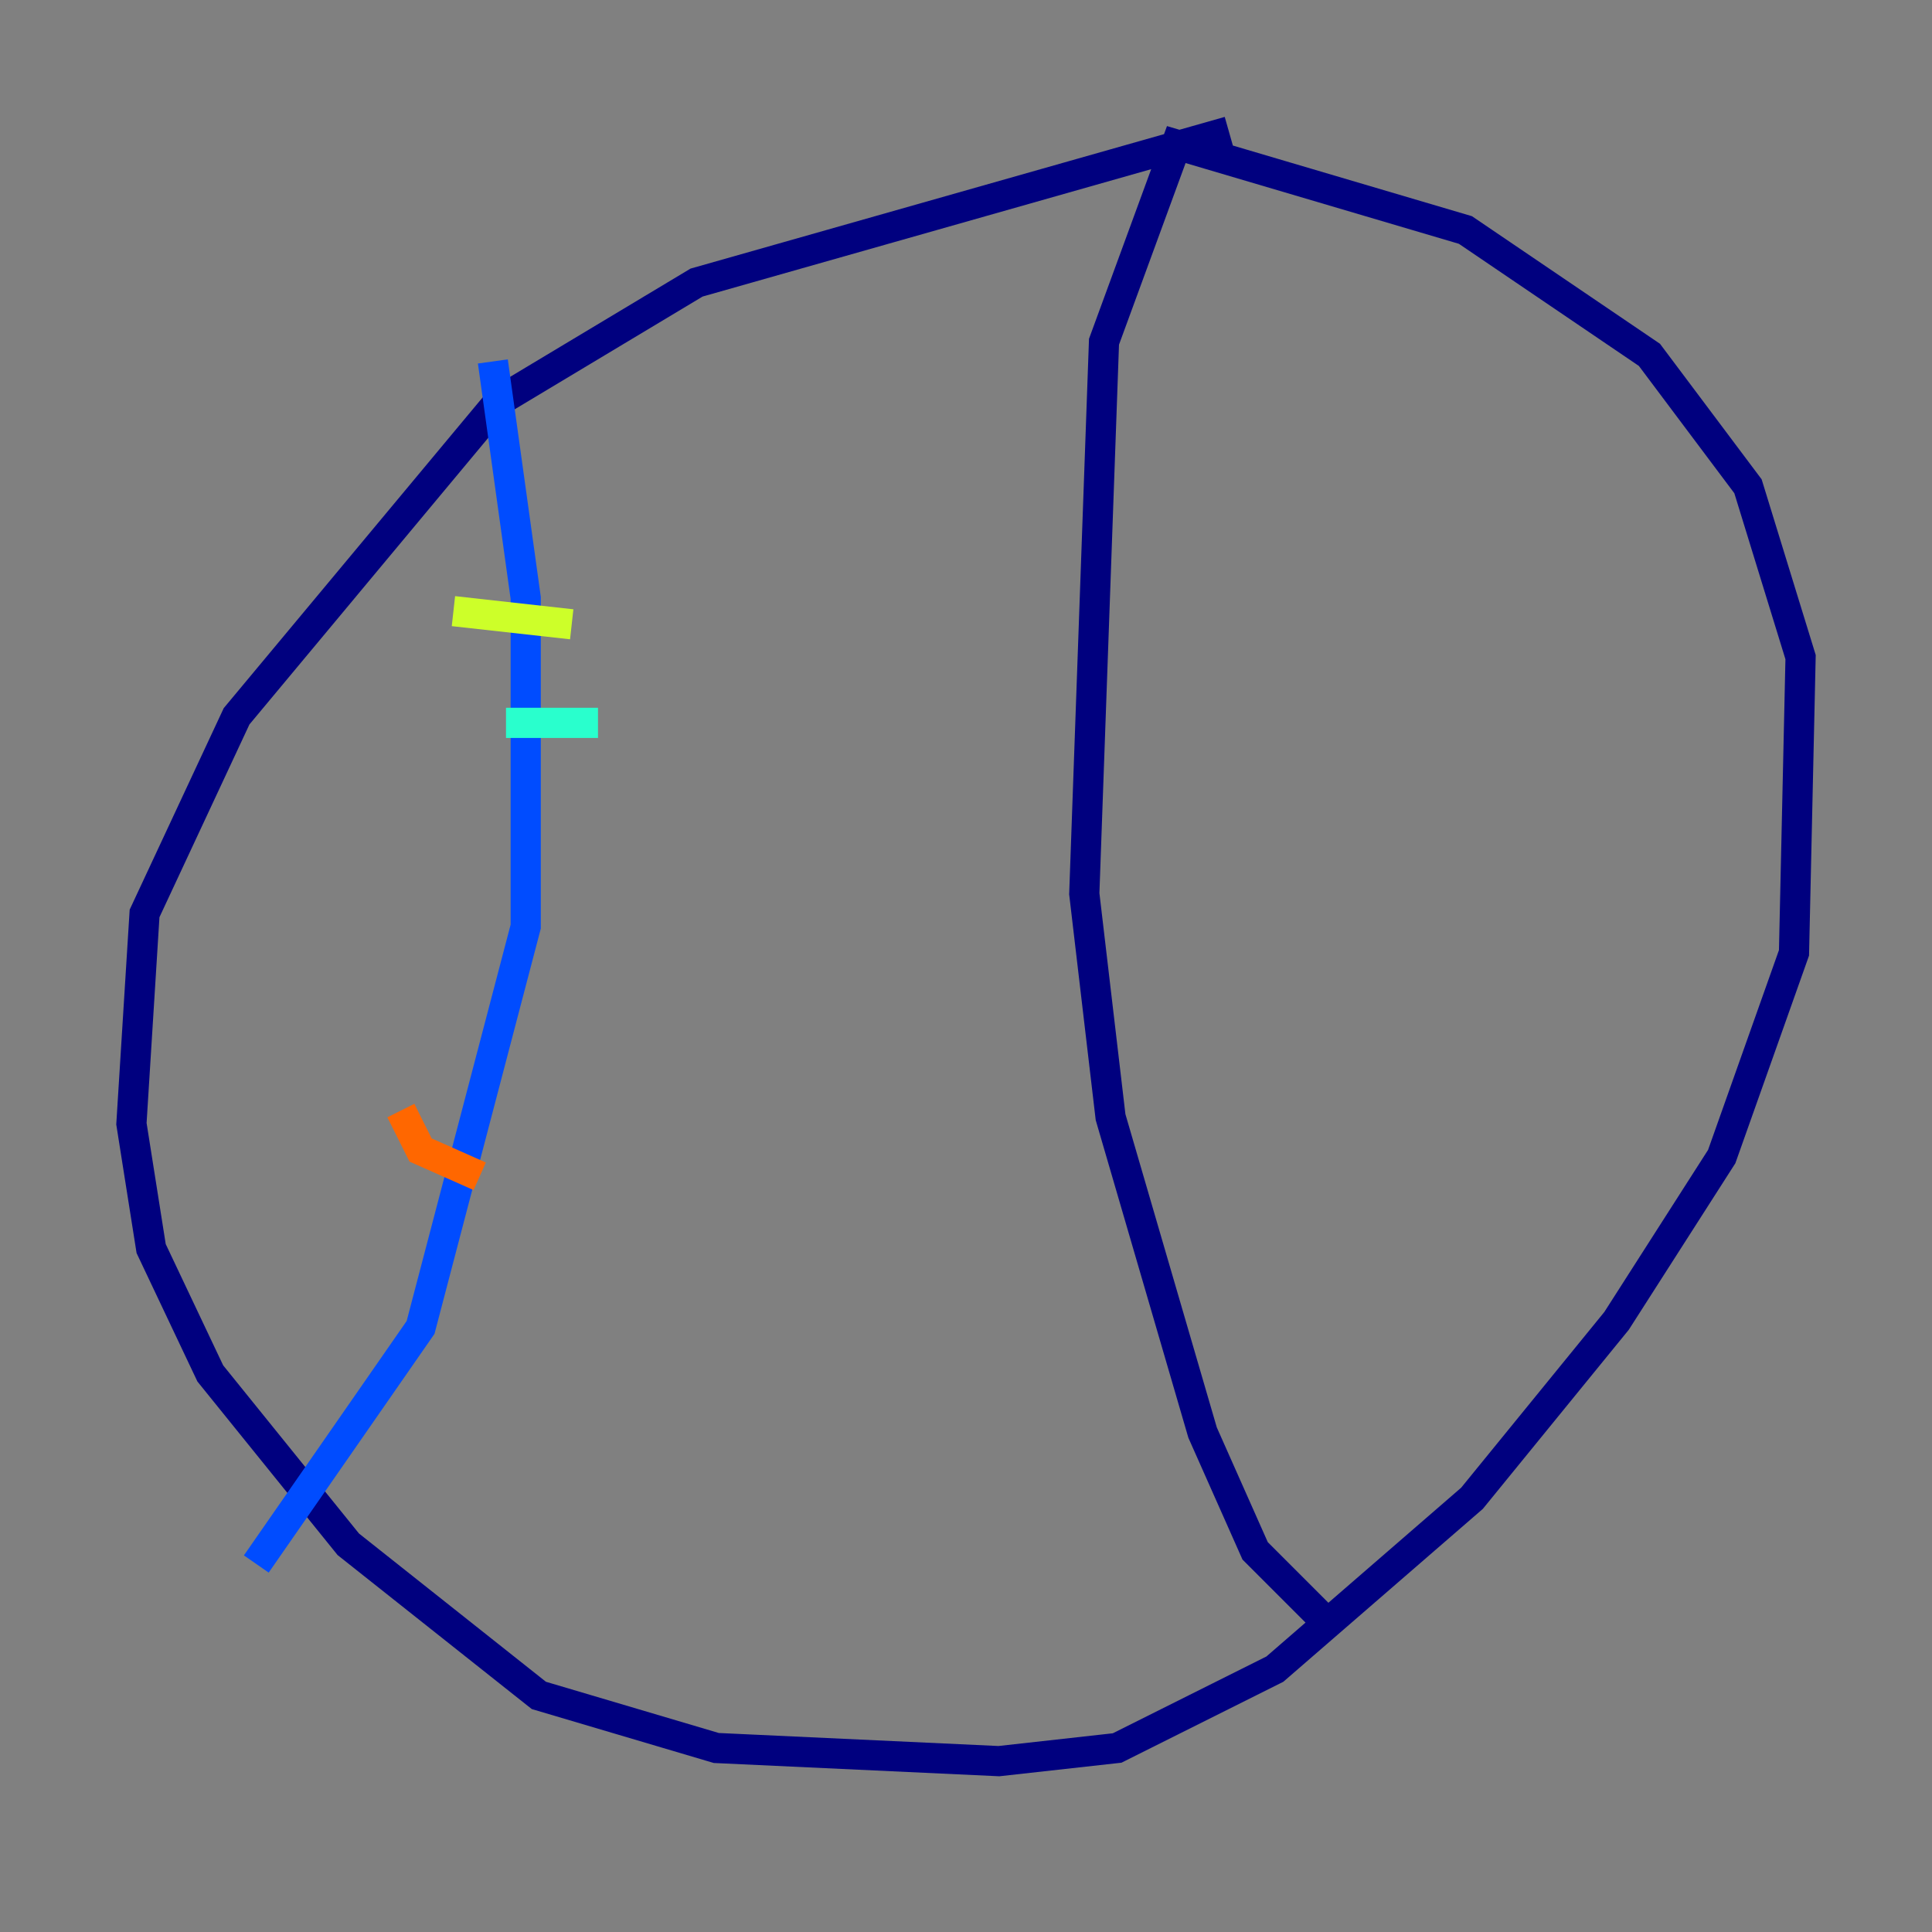 <?xml version="1.0" encoding="utf-8" ?>
<svg baseProfile="tiny" height="128" version="1.2" viewBox="0,0,128,128" width="128" xmlns="http://www.w3.org/2000/svg" xmlns:ev="http://www.w3.org/2001/xml-events" xmlns:xlink="http://www.w3.org/1999/xlink"><rect x="0" y="0" width="128" height="128" fill="#808080" stroke="none"/><defs /><polyline fill="none" points="81.415,8.707 46.15,18.721 33.088,26.558 15.674,47.456 9.578,60.517 8.707,74.449 10.014,82.721 13.932,90.993 23.075,102.313 35.701,112.326 47.456,115.809 66.177,116.68 74.014,115.809 84.463,110.585 97.524,99.265 107.102,87.51 114.068,76.626 118.857,63.129 119.293,43.537 115.809,32.218 109.279,23.51 97.088,15.238 77.932,9.578 73.143,22.64 71.837,59.211 73.578,74.014 79.674,94.912 83.156,102.748 88.381,107.973" stroke="#00007f" stroke-width="2" /><polyline fill="none" points="32.653,23.946 34.83,39.619 34.83,61.388 27.864,87.946 16.98,103.619" stroke="#004cff" stroke-width="2" /><polyline fill="none" points="33.524,47.891 39.619,47.891" stroke="#29ffcd" stroke-width="2" /><polyline fill="none" points="30.041,40.49 37.878,41.361" stroke="#cdff29" stroke-width="2" /><polyline fill="none" points="26.558,73.578 27.864,76.191 31.782,77.932" stroke="#ff6700" stroke-width="2" /><polyline fill="none" points="29.17,66.612 29.17,66.612" stroke="#7f0000" stroke-width="2" /></svg>